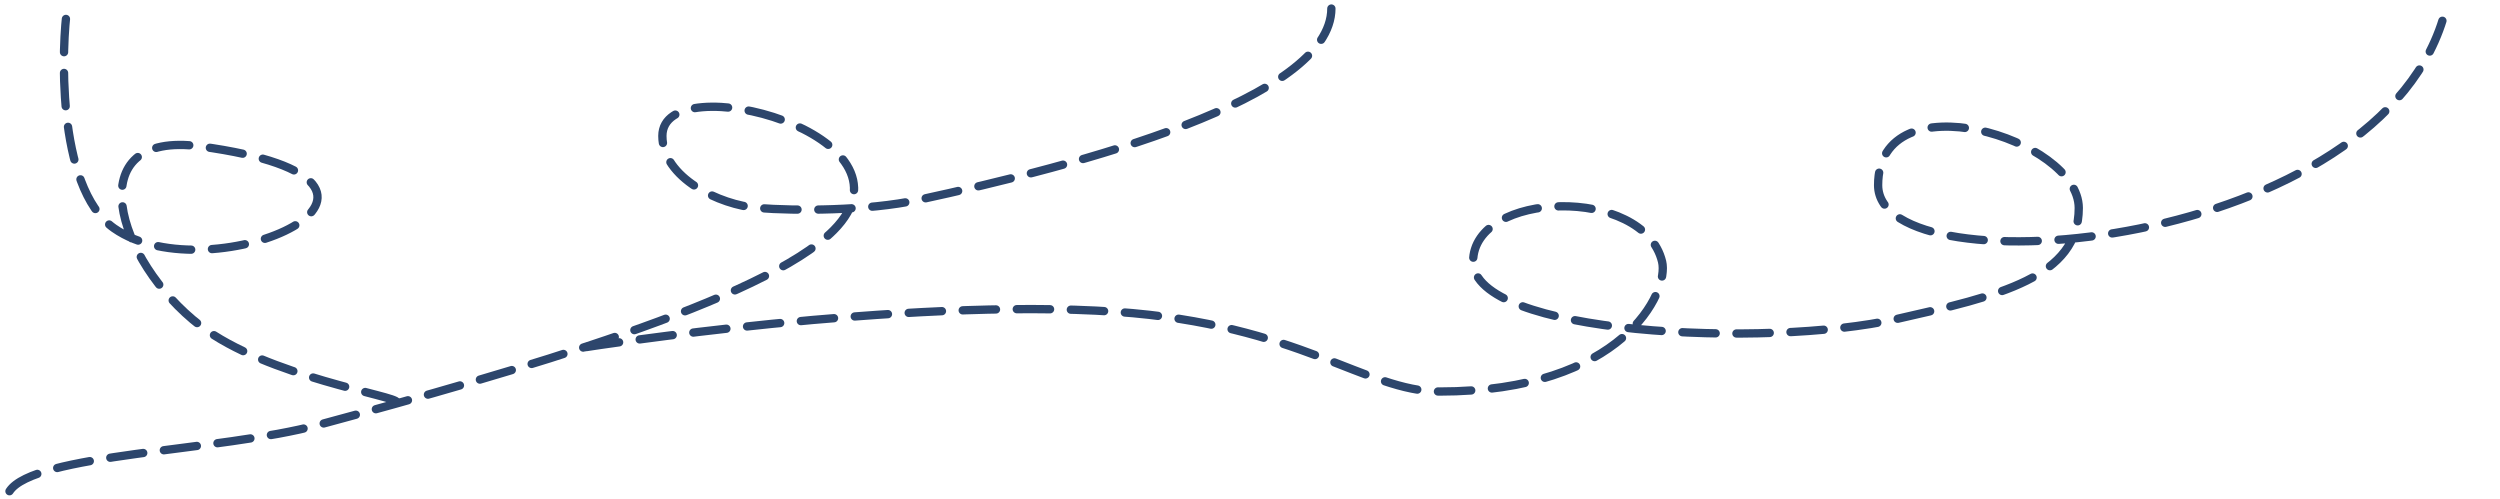 <?xml version="1.0" encoding="UTF-8"?>
<svg width="601px" height="120px" viewBox="0 0 601 120" version="1.1" xmlns="http://www.w3.org/2000/svg" xmlns:xlink="http://www.w3.org/1999/xlink">
    <title>Untitled</title>
    <g id="Page-1" stroke="none" stroke-width="1" fill="none" fill-rule="evenodd" stroke-dasharray="8,5" stroke-linecap="round">
        <g id="2-boxes-50/50" transform="translate(0.643, 0)" stroke="#2D466C" stroke-width="2">
            <path d="M14.723,96.666 C14.231,95.25 45.879,90.584 61.862,78.32 C82.15,62.754 91.626,31.144 61.862,35.199 C-1.757,43.868 59.087,71.332 82.621,54.891 C96.908,44.909 95.105,9.603 93.894,2" id="Path-2-Copy" transform="translate(54.706, 49.333) scale(-1, 1) translate(-54.706, -49.333) "></path>
            <path d="M319.422,118.088 C313.613,109.071 268.835,108.541 245.141,102.141 C197.834,89.362 138.051,72.203 121.306,55.348 C98.477,32.368 162.468,15.551 162.468,32.683 C162.468,42.762 148.729,49.283 139.563,50 C130.397,50.717 113.241,50.717 100.911,48.05 C62.303,39.697 1.639,23.848 1.639,2" id="Path-2-Copy-2" transform="translate(160.53, 60.044) scale(-1, 1) translate(-160.53, -60.044) "></path>
            <path d="M587.357,83.443 C586.944,83.385 511.201,71.424 459.977,74.962 C415.876,78.008 399.974,94.124 382.243,94.124 C338.078,94.124 326.965,70.104 328.704,62.911 C333.151,44.517 374.139,45.783 374.139,62.911 C374.139,80.528 303.671,83.763 272.333,76.691 C247.538,71.096 228.536,66.683 228.536,50 C228.536,33.317 276.771,18.606 276.771,44.517 C276.771,70.427 154.588,60.533 140.271,2" id="Path-2-Copy-3" transform="translate(363.814, 48.062) scale(-1, 1) translate(-363.814, -48.062) "></path>
        </g>
    </g>
</svg>